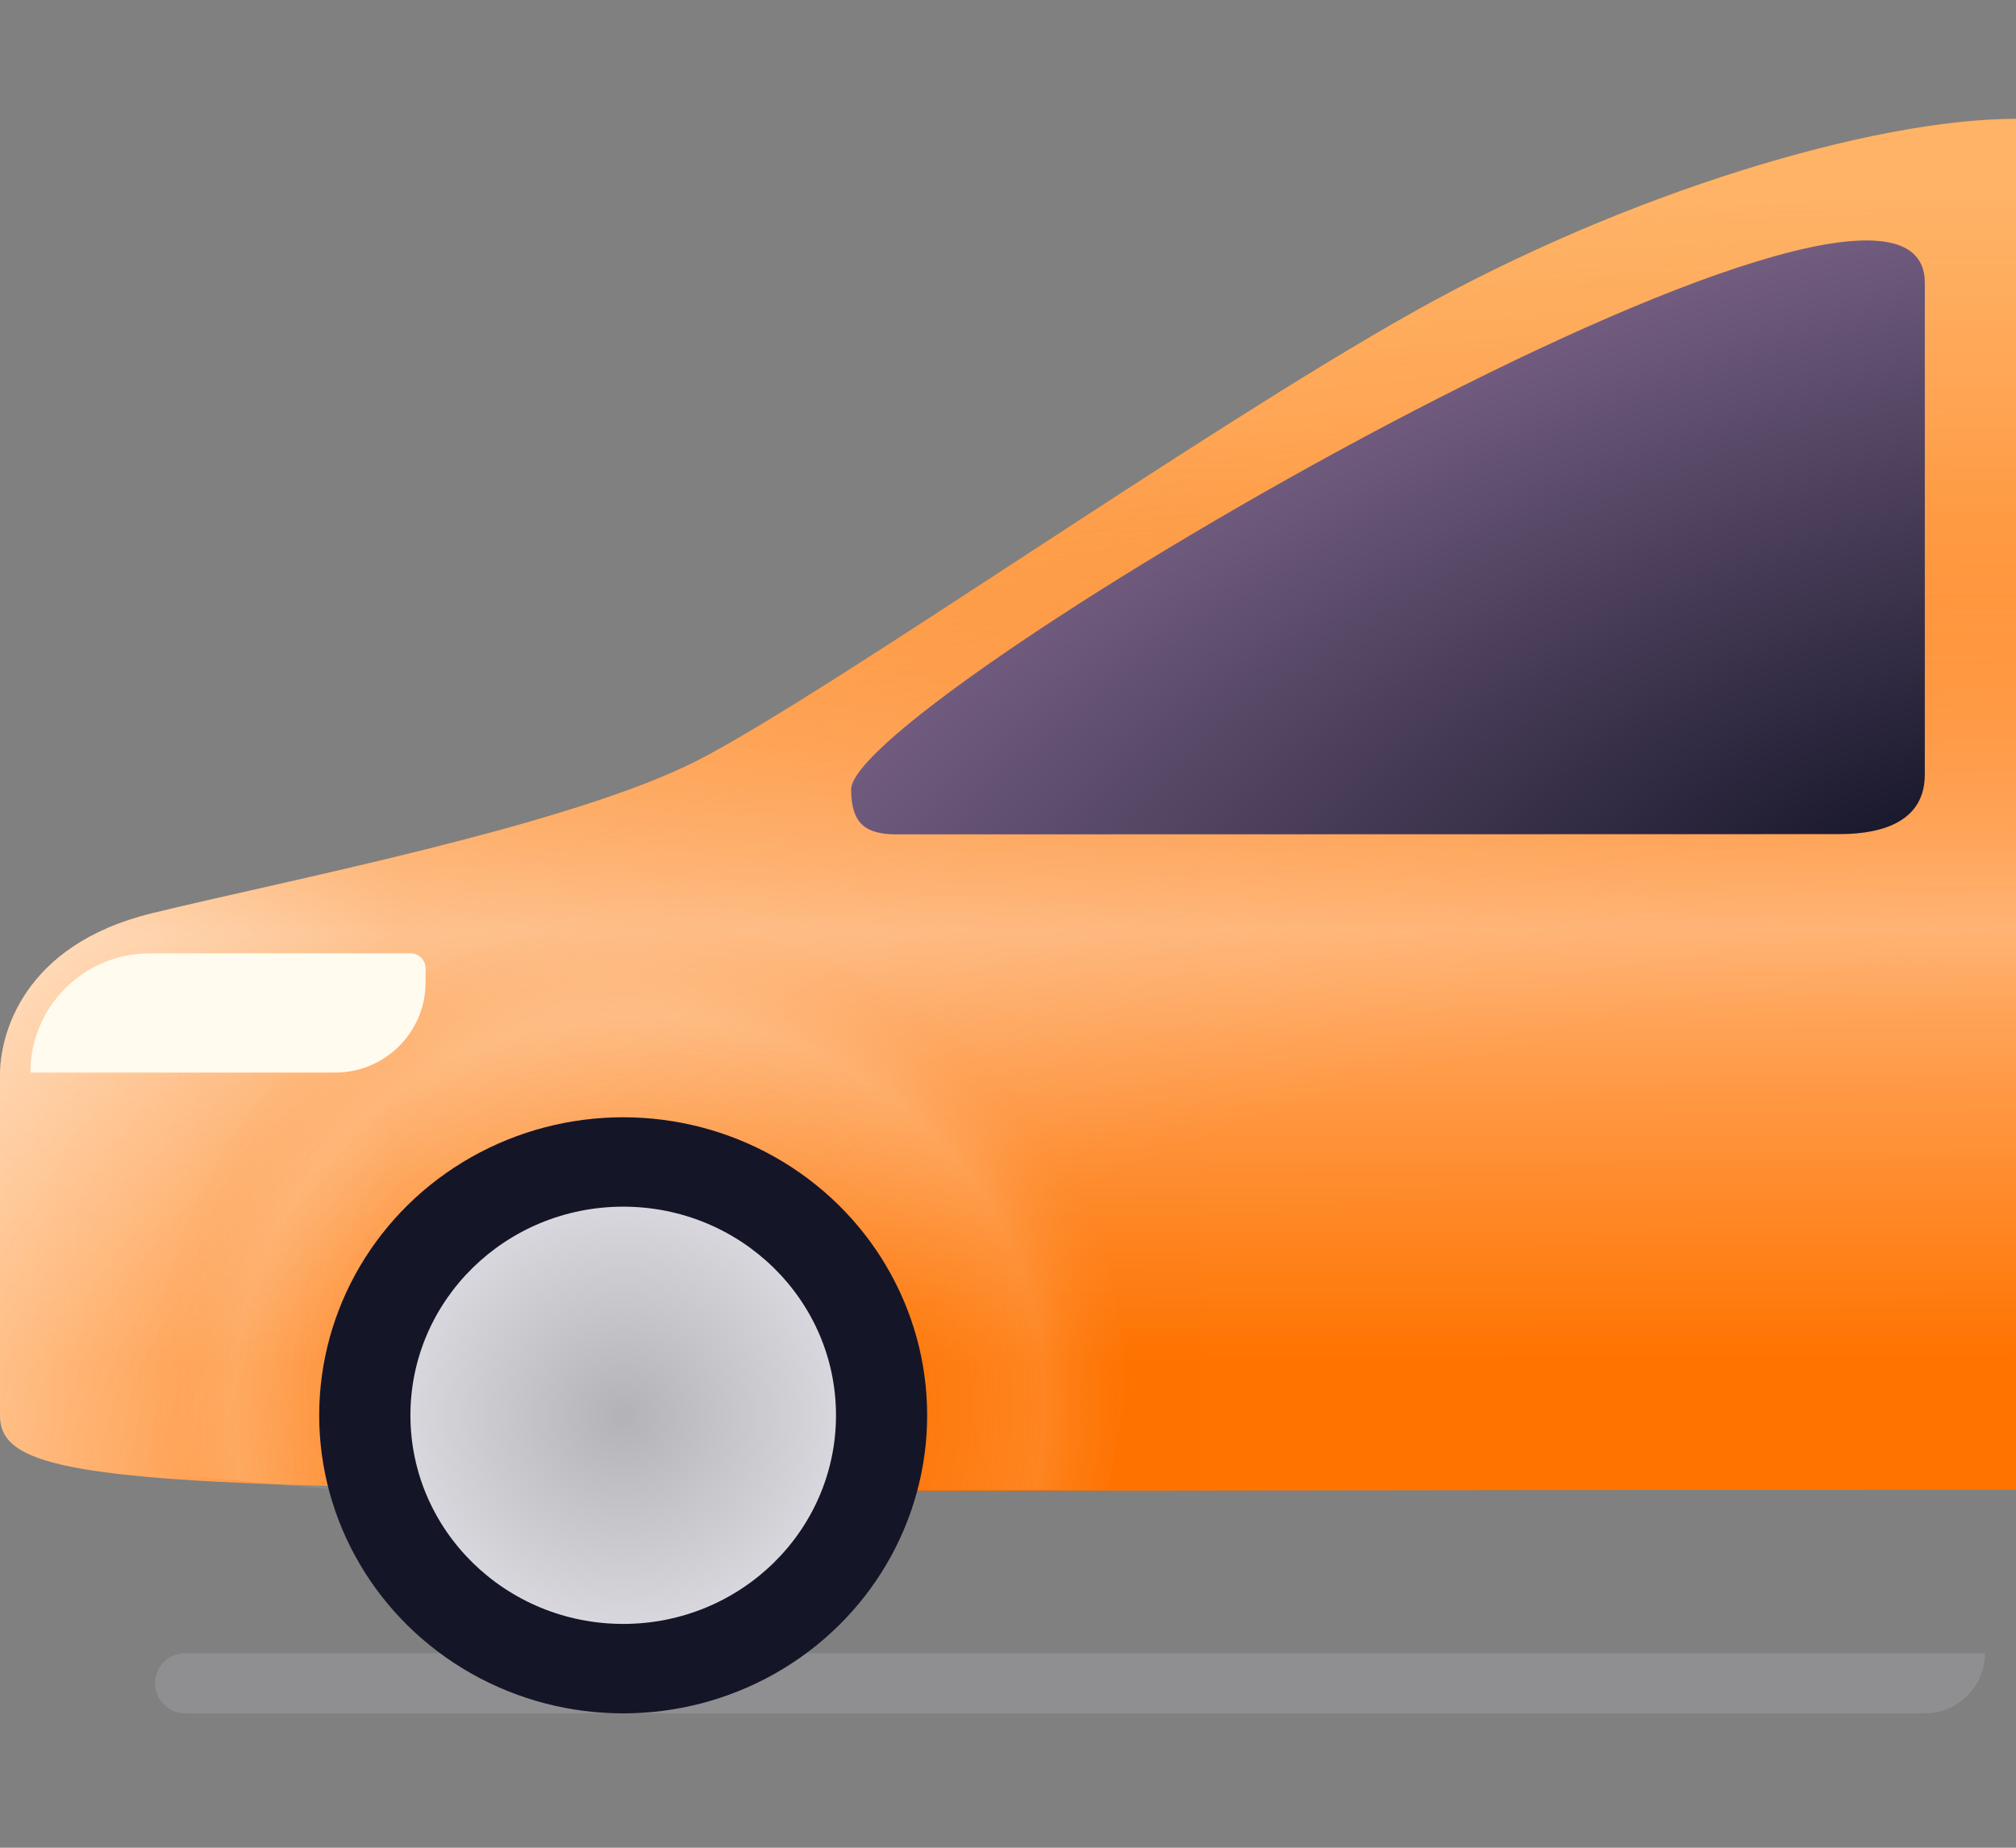 <svg viewBox="0 0 60 55" fill="none" xmlns="http://www.w3.org/2000/svg" id="car">
<rect x="0" y="0" width="60" height="55" fill="#808080" stroke="none"/>
<path opacity="0.3" d="M4.615 50.104C4.615 49.61 5.016 49.209 5.511 49.209H59.077C59.077 50.198 58.275 51 57.286 51H5.511C5.016 51 4.615 50.599 4.615 50.104Z" fill="#B3B3B7" />
<path d="M42.089 9.274C48.422 5.725 55.762 3.537 60 3.537V44.346C6.333 44.346 0 44.79 0 42.128C0 38.58 -0 35.575 0 32C0 30.845 0.636 28.137 4.522 27.185C8.408 26.232 17.03 24.567 20.809 22.611C24.731 20.581 35.756 12.822 42.089 9.274Z" fill="url(#car_paint0_linear_11975_391708)" />
<path d="M42.089 9.274C48.422 5.725 55.762 3.537 60 3.537V44.346C6.333 44.346 0 44.79 0 42.128C0 38.58 -0 35.575 0 32C0 30.845 0.636 28.137 4.522 27.185C8.408 26.232 17.03 24.567 20.809 22.611C24.731 20.581 35.756 12.822 42.089 9.274Z" fill="url(#car_paint1_radial_11975_391708)" />
<path d="M42.089 9.274C48.422 5.725 55.762 3.537 60 3.537V44.346C6.333 44.346 0 44.79 0 42.128C0 38.58 -0 35.575 0 32C0 30.845 0.636 28.137 4.522 27.185C8.408 26.232 17.03 24.567 20.809 22.611C24.731 20.581 35.756 12.822 42.089 9.274Z" fill="url(#car_paint2_linear_11975_391708)" />
<path d="M57.286 8.417V23.055C57.286 24.386 56.143 24.829 54.736 24.829L26.689 24.836C25.785 24.836 25.332 24.539 25.332 23.498C25.332 20.837 57.286 2.207 57.286 8.417Z" fill="url(#car_paint3_radial_11975_391708)" />
<path opacity="0.5" d="M19.033 27.49C11.057 27.49 4.591 33.699 4.591 41.359C4.591 42.204 4.439 43.032 4.59 43.835L9.952 44.346H32.94C33.091 43.543 33.475 42.204 33.475 41.359C33.475 33.699 27.009 27.49 19.033 27.49Z" fill="url(#car_paint4_radial_11975_391708)" />
<path d="M0.904 31.926C0.904 29.966 2.493 28.378 4.453 28.378H12.218C12.465 28.378 12.666 28.578 12.666 28.825V29.24C12.666 30.723 11.463 31.926 9.979 31.926H0.904Z" fill="#FFFBEF" />
<ellipse cx="18.547" cy="42.129" rx="9.047" ry="8.872" fill="#151528" />
<ellipse cx="18.548" cy="42.128" rx="6.333" ry="6.21" fill="url(#car_paint5_radial_11975_391708)" />
<defs>
<linearGradient id="car_paint0_linear_11975_391708" x1="0" y1="34.144" x2="59.713" y2="34.144" gradientUnits="userSpaceOnUse">
<stop stop-color="#FFAD69" />
<stop offset="0.198" stop-color="#FE7200" />
<stop offset="1" stop-color="#FF7300" />
</linearGradient>
<radialGradient id="car_paint1_radial_11975_391708" cx="0" cy="0" r="1" gradientUnits="userSpaceOnUse" gradientTransform="translate(60.165 44.79) rotate(-90) scale(39.035 93.791)">
<stop offset="0.382" stop-color="white" stop-opacity="0" />
<stop offset="1" stop-color="#FDECC2" stop-opacity="0.53" />
</radialGradient>
<linearGradient id="car_paint2_linear_11975_391708" x1="29.856" y1="1.763" x2="29.994" y2="44.374" gradientUnits="userSpaceOnUse">
<stop offset="0.26" stop-color="#FE7200" stop-opacity="0" />
<stop offset="0.609" stop-color="white" stop-opacity="0.43" />
<stop offset="0.911" stop-color="white" stop-opacity="0" />
</linearGradient>
<radialGradient id="car_paint3_radial_11975_391708" cx="0" cy="0" r="1" gradientUnits="userSpaceOnUse" gradientTransform="translate(57.45 25.273) rotate(-107.011) scale(18.555 40.915)">
<stop stop-color="#151528" />
<stop offset="1" stop-color="#745E82" />
</radialGradient>
<radialGradient id="car_paint4_radial_11975_391708" cx="0" cy="0" r="1" gradientUnits="userSpaceOnUse" gradientTransform="translate(19.03 41.792) rotate(-90) scale(14.813 15.425)">
<stop offset="0.392" stop-color="#FFFBEF" stop-opacity="0" />
<stop offset="0.784" stop-color="#FFFBEF" stop-opacity="0.28" />
<stop offset="1" stop-color="#FE7200" stop-opacity="0" />
</radialGradient>
<radialGradient id="car_paint5_radial_11975_391708" cx="0" cy="0" r="1" gradientUnits="userSpaceOnUse" gradientTransform="translate(18.548 42.128) rotate(90) scale(6.21 6.333)">
<stop stop-color="#B3B3B7" />
<stop offset="1" stop-color="#D7D7DD" />
</radialGradient>
</defs>
</svg>